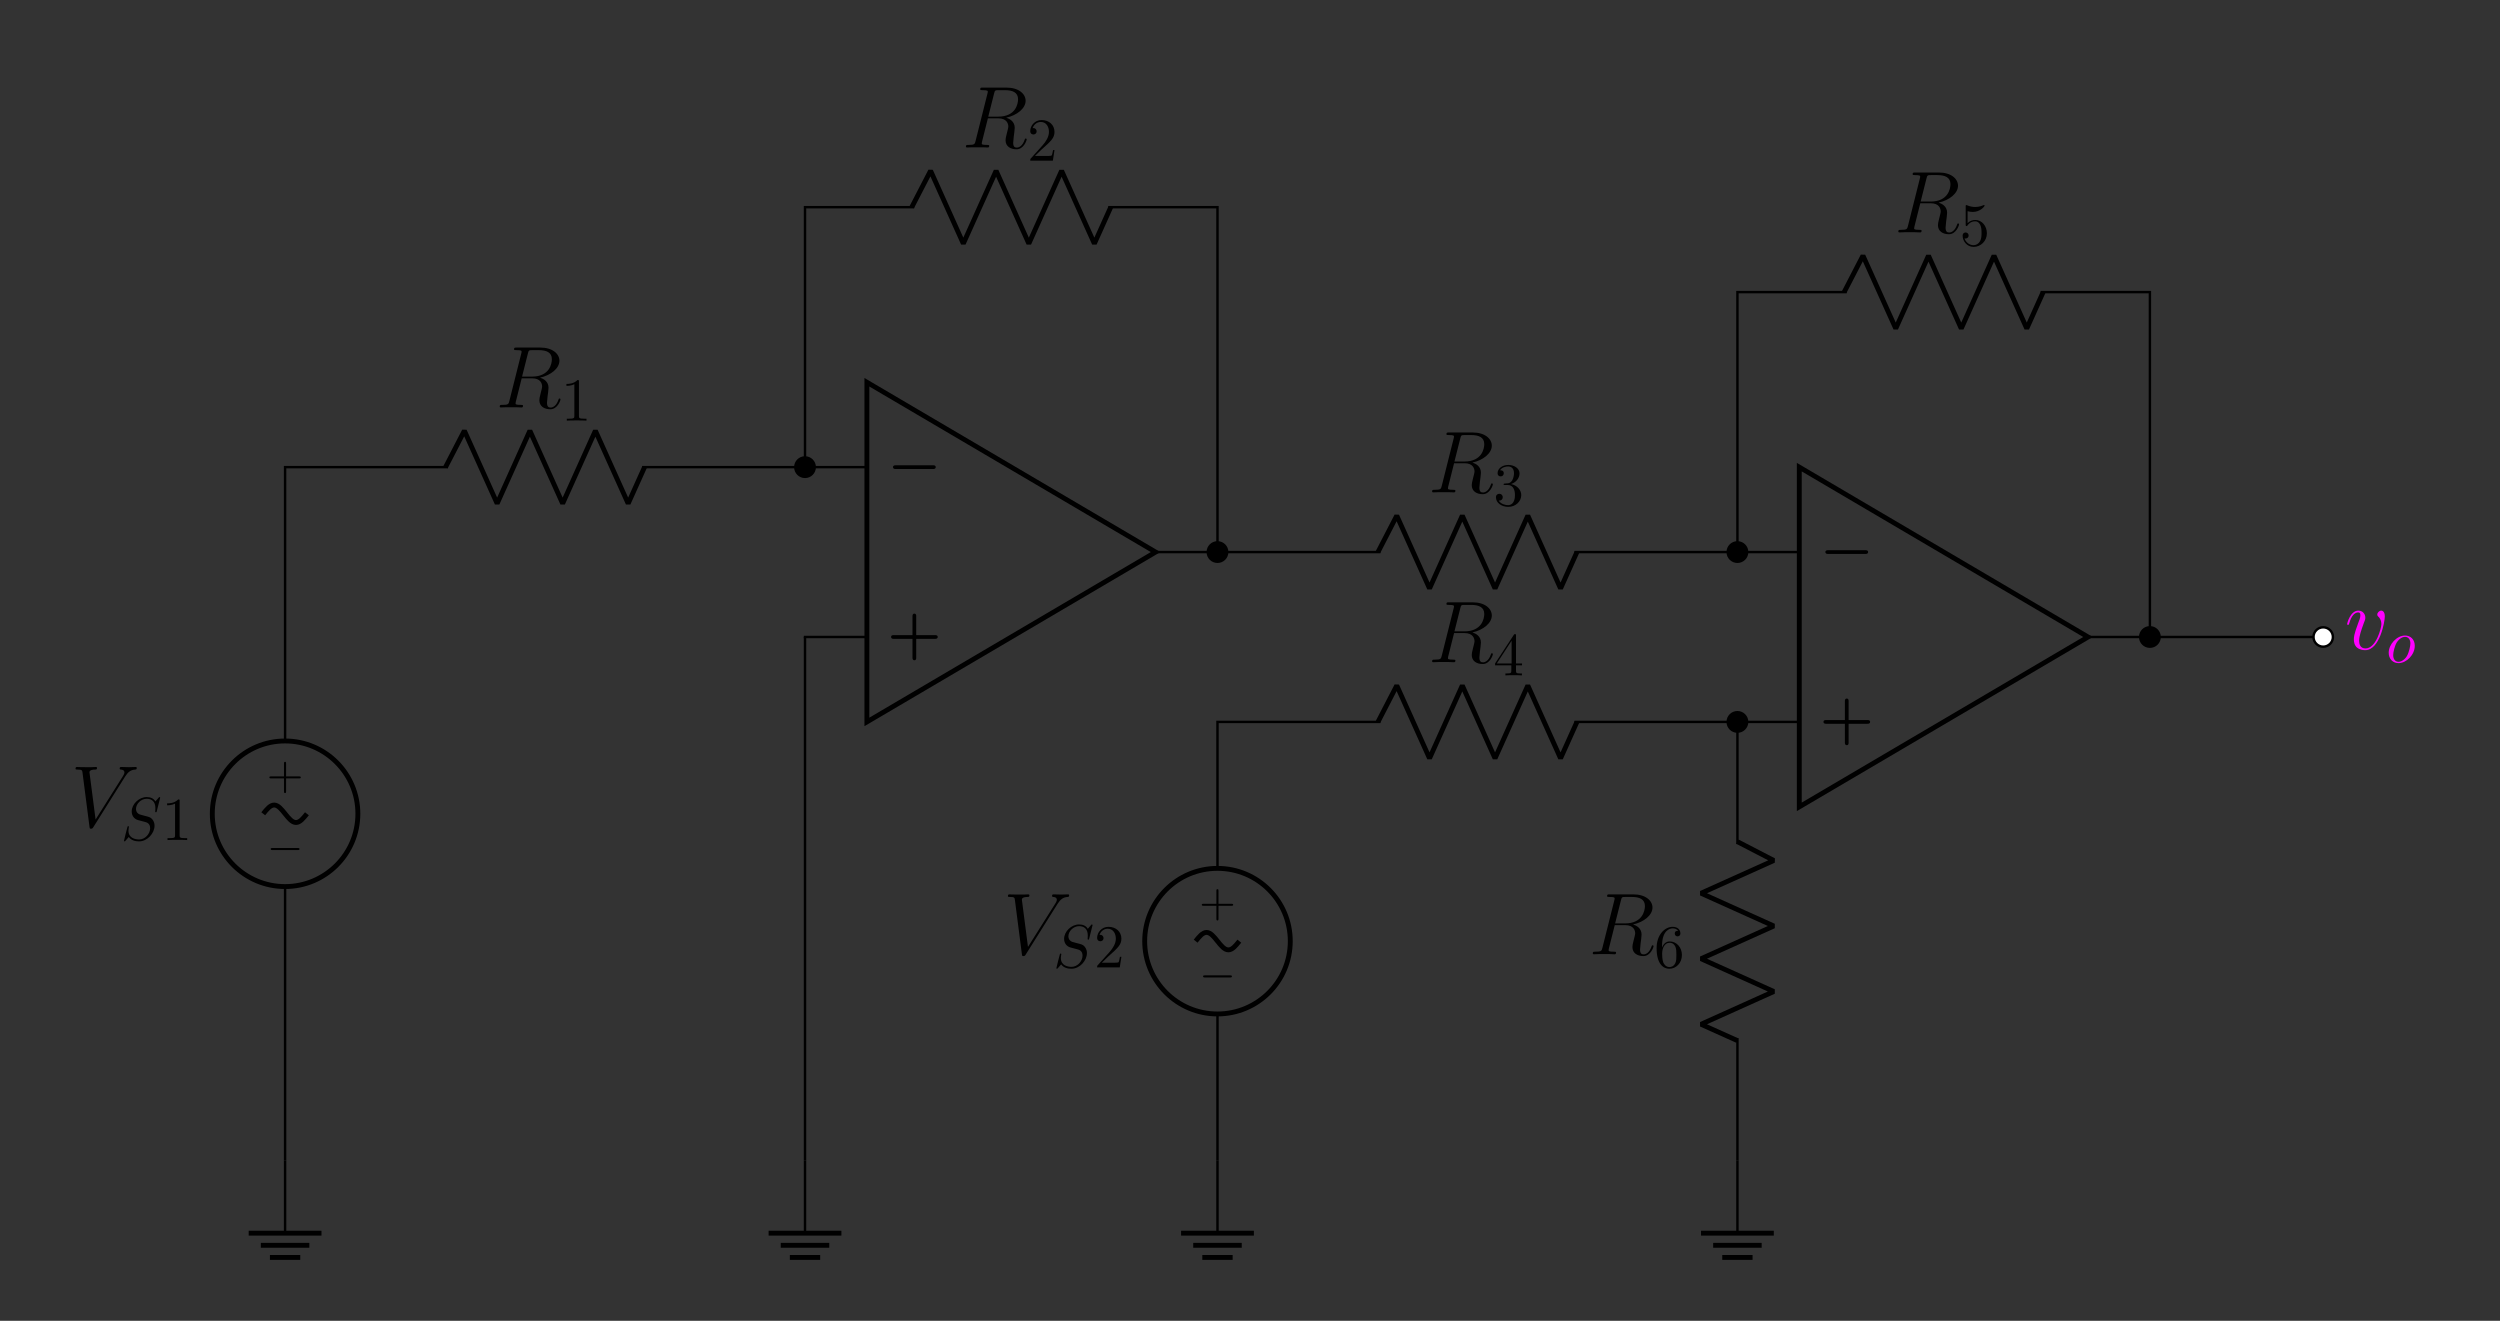 <?xml version="1.0" encoding="UTF-8"?>
<svg xmlns="http://www.w3.org/2000/svg" xmlns:xlink="http://www.w3.org/1999/xlink" width="408.903pt" height="216.03pt" viewBox="0 0 408.903 216.03" version="1.1">
<rect x="0" y="0" width="408.903" height="216.03" fill="#333333" stroke="none"/>
<defs>
<g>
<symbol overflow="visible" id="glyph0-0">
<path style="stroke:none;" d=""/>
</symbol>
<symbol overflow="visible" id="glyph0-1">
<path style="stroke:none;" d="M -1.578 -3.219 L -1.578 -5.359 C -1.578 -5.453 -1.578 -5.609 -1.734 -5.609 C -1.922 -5.609 -1.922 -5.453 -1.922 -5.359 L -1.922 -3.219 L -4.062 -3.219 C -4.141 -3.219 -4.312 -3.219 -4.312 -3.062 C -4.312 -2.891 -4.156 -2.891 -4.062 -2.891 L -1.922 -2.891 L -1.922 -0.75 C -1.922 -0.656 -1.922 -0.484 -1.75 -0.484 C -1.578 -0.484 -1.578 -0.641 -1.578 -0.75 L -1.578 -2.891 L 0.562 -2.891 C 0.656 -2.891 0.828 -2.891 0.828 -3.047 C 0.828 -3.219 0.656 -3.219 0.562 -3.219 Z M -1.578 -3.219 "/>
</symbol>
<symbol overflow="visible" id="glyph1-0">
<path style="stroke:none;" d=""/>
</symbol>
<symbol overflow="visible" id="glyph1-1">
<path style="stroke:none;" d="M -5.188 1.578 C -5.297 1.578 -5.469 1.578 -5.469 1.734 C -5.469 1.922 -5.297 1.922 -5.188 1.922 L -1.031 1.922 C -0.922 1.922 -0.75 1.922 -0.75 1.75 C -0.75 1.578 -0.906 1.578 -1.031 1.578 Z M -5.188 1.578 "/>
</symbol>
<symbol overflow="visible" id="glyph2-0">
<path style="stroke:none;" d=""/>
</symbol>
<symbol overflow="visible" id="glyph2-1">
<path style="stroke:none;" d="M 8.875 -8.203 C 9.359 -8.984 9.812 -9.328 10.547 -9.375 C 10.688 -9.391 10.797 -9.391 10.797 -9.656 C 10.797 -9.703 10.766 -9.797 10.641 -9.797 C 10.391 -9.797 9.766 -9.766 9.516 -9.766 C 9.094 -9.766 8.656 -9.797 8.266 -9.797 C 8.141 -9.797 8 -9.797 8 -9.531 C 8 -9.391 8.141 -9.375 8.188 -9.375 C 8.719 -9.344 8.781 -9.078 8.781 -8.906 C 8.781 -8.688 8.578 -8.359 8.562 -8.344 L 4.062 -1.203 L 3.062 -8.938 C 3.062 -9.359 3.797 -9.375 3.953 -9.375 C 4.172 -9.375 4.297 -9.375 4.297 -9.656 C 4.297 -9.797 4.141 -9.797 4.109 -9.797 C 3.859 -9.797 3.578 -9.766 3.328 -9.766 L 2.531 -9.766 C 1.484 -9.766 1.047 -9.797 1.031 -9.797 C 0.953 -9.797 0.781 -9.797 0.781 -9.531 C 0.781 -9.375 0.875 -9.375 1.109 -9.375 C 1.844 -9.375 1.875 -9.25 1.922 -8.891 L 3.062 -0.047 C 3.109 0.266 3.109 0.297 3.312 0.297 C 3.484 0.297 3.562 0.266 3.703 0.031 Z M 8.875 -8.203 "/>
</symbol>
<symbol overflow="visible" id="glyph2-2">
<path style="stroke:none;" d="M 5.281 -8.828 C 5.406 -9.359 5.469 -9.375 6.031 -9.375 L 7.062 -9.375 C 8.297 -9.375 9.203 -9.016 9.203 -7.891 C 9.203 -7.156 8.828 -5.047 5.953 -5.047 L 4.328 -5.047 Z M 7.266 -4.875 C 9.047 -5.266 10.438 -6.406 10.438 -7.641 C 10.438 -8.766 9.312 -9.797 7.312 -9.797 L 3.422 -9.797 C 3.141 -9.797 3.016 -9.797 3.016 -9.531 C 3.016 -9.375 3.109 -9.375 3.391 -9.375 C 4.25 -9.375 4.25 -9.266 4.25 -9.109 C 4.25 -9.078 4.25 -9 4.188 -8.781 L 2.25 -1.062 C 2.125 -0.562 2.094 -0.422 1.109 -0.422 C 0.781 -0.422 0.672 -0.422 0.672 -0.141 C 0.672 0 0.828 0 0.875 0 C 1.141 0 1.438 -0.031 1.703 -0.031 L 3.406 -0.031 C 3.656 -0.031 3.953 0 4.219 0 C 4.328 0 4.484 0 4.484 -0.266 C 4.484 -0.422 4.359 -0.422 4.141 -0.422 C 3.266 -0.422 3.266 -0.531 3.266 -0.672 C 3.266 -0.688 3.266 -0.781 3.297 -0.906 L 4.266 -4.766 L 5.984 -4.766 C 7.344 -4.766 7.609 -3.906 7.609 -3.422 C 7.609 -3.219 7.453 -2.656 7.359 -2.281 C 7.203 -1.625 7.156 -1.469 7.156 -1.188 C 7.156 -0.172 7.984 0.297 8.953 0.297 C 10.109 0.297 10.609 -1.125 10.609 -1.312 C 10.609 -1.422 10.547 -1.469 10.453 -1.469 C 10.344 -1.469 10.312 -1.375 10.281 -1.266 C 9.938 -0.25 9.359 0.016 9 0.016 C 8.641 0.016 8.406 -0.141 8.406 -0.781 C 8.406 -1.141 8.578 -2.438 8.594 -2.516 C 8.656 -3.047 8.656 -3.094 8.656 -3.219 C 8.656 -4.266 7.812 -4.703 7.266 -4.875 Z M 7.266 -4.875 "/>
</symbol>
<symbol overflow="visible" id="glyph2-3">
<path style="stroke:none;" d="M 6.562 -5.359 C 6.562 -6.266 6.094 -6.328 5.984 -6.328 C 5.641 -6.328 5.328 -5.984 5.328 -5.688 C 5.328 -5.516 5.422 -5.422 5.484 -5.359 C 5.625 -5.234 6 -4.844 6 -4.109 C 6 -3.5 5.141 -0.141 3.406 -0.141 C 2.531 -0.141 2.359 -0.875 2.359 -1.406 C 2.359 -2.125 2.703 -3.125 3.078 -4.156 C 3.312 -4.75 3.375 -4.891 3.375 -5.172 C 3.375 -5.781 2.938 -6.328 2.234 -6.328 C 0.922 -6.328 0.391 -4.25 0.391 -4.125 C 0.391 -4.078 0.438 -4 0.547 -4 C 0.672 -4 0.688 -4.062 0.75 -4.266 C 1.094 -5.5 1.656 -6.031 2.188 -6.031 C 2.328 -6.031 2.562 -6.031 2.562 -5.562 C 2.562 -5.188 2.406 -4.781 2.188 -4.234 C 1.5 -2.391 1.5 -1.953 1.5 -1.609 C 1.5 -1.297 1.547 -0.703 2 -0.297 C 2.516 0.141 3.234 0.141 3.359 0.141 C 5.734 0.141 6.562 -4.547 6.562 -5.359 Z M 6.562 -5.359 "/>
</symbol>
<symbol overflow="visible" id="glyph3-0">
<path style="stroke:none;" d=""/>
</symbol>
<symbol overflow="visible" id="glyph3-1">
<path style="stroke:none;" d="M 6.438 -6.922 C 6.438 -6.953 6.406 -7.031 6.312 -7.031 C 6.266 -7.031 6.266 -7.016 6.141 -6.875 L 5.656 -6.312 C 5.406 -6.781 4.891 -7.031 4.234 -7.031 C 2.969 -7.031 1.781 -5.875 1.781 -4.672 C 1.781 -3.875 2.297 -3.406 2.812 -3.266 L 3.875 -2.984 C 4.25 -2.891 4.797 -2.734 4.797 -1.922 C 4.797 -1.031 3.984 -0.094 3 -0.094 C 2.359 -0.094 1.25 -0.312 1.25 -1.547 C 1.25 -1.781 1.312 -2.031 1.312 -2.078 C 1.328 -2.125 1.328 -2.141 1.328 -2.156 C 1.328 -2.25 1.266 -2.266 1.219 -2.266 C 1.172 -2.266 1.141 -2.25 1.109 -2.219 C 1.078 -2.188 0.516 0.094 0.516 0.125 C 0.516 0.172 0.562 0.219 0.625 0.219 C 0.672 0.219 0.688 0.203 0.812 0.062 L 1.297 -0.5 C 1.719 0.078 2.406 0.219 2.984 0.219 C 4.344 0.219 5.516 -1.109 5.516 -2.344 C 5.516 -3.031 5.172 -3.375 5.031 -3.516 C 4.797 -3.734 4.641 -3.781 3.766 -4 C 3.531 -4.062 3.188 -4.172 3.094 -4.188 C 2.828 -4.281 2.484 -4.562 2.484 -5.094 C 2.484 -5.906 3.281 -6.75 4.234 -6.75 C 5.047 -6.75 5.656 -6.312 5.656 -5.203 C 5.656 -4.891 5.625 -4.703 5.625 -4.641 C 5.625 -4.641 5.625 -4.547 5.734 -4.547 C 5.844 -4.547 5.859 -4.578 5.891 -4.75 Z M 6.438 -6.922 "/>
</symbol>
<symbol overflow="visible" id="glyph3-2">
<path style="stroke:none;" d="M 4.672 -2.719 C 4.672 -3.766 3.984 -4.406 3.078 -4.406 C 1.75 -4.406 0.406 -2.984 0.406 -1.578 C 0.406 -0.594 1.078 0.109 2 0.109 C 3.328 0.109 4.672 -1.266 4.672 -2.719 Z M 2.016 -0.109 C 1.578 -0.109 1.141 -0.422 1.141 -1.203 C 1.141 -1.688 1.406 -2.766 1.719 -3.266 C 2.219 -4.031 2.797 -4.188 3.078 -4.188 C 3.656 -4.188 3.953 -3.703 3.953 -3.109 C 3.953 -2.719 3.75 -1.672 3.375 -1.031 C 3.016 -0.453 2.469 -0.109 2.016 -0.109 Z M 2.016 -0.109 "/>
</symbol>
<symbol overflow="visible" id="glyph4-0">
<path style="stroke:none;" d=""/>
</symbol>
<symbol overflow="visible" id="glyph4-1">
<path style="stroke:none;" d="M 2.938 -6.375 C 2.938 -6.625 2.938 -6.641 2.703 -6.641 C 2.078 -6 1.203 -6 0.891 -6 L 0.891 -5.688 C 1.094 -5.688 1.672 -5.688 2.188 -5.953 L 2.188 -0.781 C 2.188 -0.422 2.156 -0.312 1.266 -0.312 L 0.953 -0.312 L 0.953 0 C 1.297 -0.031 2.156 -0.031 2.562 -0.031 C 2.953 -0.031 3.828 -0.031 4.172 0 L 4.172 -0.312 L 3.859 -0.312 C 2.953 -0.312 2.938 -0.422 2.938 -0.781 Z M 2.938 -6.375 "/>
</symbol>
<symbol overflow="visible" id="glyph4-2">
<path style="stroke:none;" d="M 1.266 -0.766 L 2.328 -1.797 C 3.875 -3.172 4.469 -3.703 4.469 -4.703 C 4.469 -5.844 3.578 -6.641 2.359 -6.641 C 1.234 -6.641 0.5 -5.719 0.5 -4.828 C 0.5 -4.281 1 -4.281 1.031 -4.281 C 1.203 -4.281 1.547 -4.391 1.547 -4.812 C 1.547 -5.062 1.359 -5.328 1.016 -5.328 C 0.938 -5.328 0.922 -5.328 0.891 -5.312 C 1.109 -5.969 1.656 -6.328 2.234 -6.328 C 3.141 -6.328 3.562 -5.516 3.562 -4.703 C 3.562 -3.906 3.078 -3.125 2.516 -2.5 L 0.609 -0.375 C 0.5 -0.266 0.5 -0.234 0.5 0 L 4.203 0 L 4.469 -1.734 L 4.234 -1.734 C 4.172 -1.438 4.109 -1 4 -0.844 C 3.938 -0.766 3.281 -0.766 3.062 -0.766 Z M 1.266 -0.766 "/>
</symbol>
<symbol overflow="visible" id="glyph4-3">
<path style="stroke:none;" d="M 2.891 -3.516 C 3.703 -3.781 4.281 -4.469 4.281 -5.266 C 4.281 -6.078 3.406 -6.641 2.453 -6.641 C 1.453 -6.641 0.688 -6.047 0.688 -5.281 C 0.688 -4.953 0.906 -4.766 1.203 -4.766 C 1.5 -4.766 1.703 -4.984 1.703 -5.281 C 1.703 -5.766 1.234 -5.766 1.094 -5.766 C 1.391 -6.266 2.047 -6.391 2.406 -6.391 C 2.828 -6.391 3.375 -6.172 3.375 -5.281 C 3.375 -5.156 3.344 -4.578 3.094 -4.141 C 2.797 -3.656 2.453 -3.625 2.203 -3.625 C 2.125 -3.609 1.891 -3.594 1.812 -3.594 C 1.734 -3.578 1.672 -3.562 1.672 -3.469 C 1.672 -3.359 1.734 -3.359 1.906 -3.359 L 2.344 -3.359 C 3.156 -3.359 3.531 -2.688 3.531 -1.703 C 3.531 -0.344 2.844 -0.062 2.406 -0.062 C 1.969 -0.062 1.219 -0.234 0.875 -0.812 C 1.219 -0.766 1.531 -0.984 1.531 -1.359 C 1.531 -1.719 1.266 -1.922 0.984 -1.922 C 0.734 -1.922 0.422 -1.781 0.422 -1.344 C 0.422 -0.438 1.344 0.219 2.438 0.219 C 3.656 0.219 4.562 -0.688 4.562 -1.703 C 4.562 -2.516 3.922 -3.297 2.891 -3.516 Z M 2.891 -3.516 "/>
</symbol>
<symbol overflow="visible" id="glyph4-4">
<path style="stroke:none;" d="M 4.469 -2 C 4.469 -3.188 3.656 -4.188 2.578 -4.188 C 2.109 -4.188 1.672 -4.031 1.312 -3.672 L 1.312 -5.625 C 1.516 -5.562 1.844 -5.5 2.156 -5.5 C 3.391 -5.5 4.094 -6.406 4.094 -6.531 C 4.094 -6.594 4.062 -6.641 3.984 -6.641 C 3.984 -6.641 3.953 -6.641 3.906 -6.609 C 3.703 -6.516 3.219 -6.312 2.547 -6.312 C 2.156 -6.312 1.688 -6.391 1.219 -6.594 C 1.141 -6.625 1.125 -6.625 1.109 -6.625 C 1 -6.625 1 -6.547 1 -6.391 L 1 -3.438 C 1 -3.266 1 -3.188 1.141 -3.188 C 1.219 -3.188 1.234 -3.203 1.281 -3.266 C 1.391 -3.422 1.75 -3.969 2.562 -3.969 C 3.078 -3.969 3.328 -3.516 3.406 -3.328 C 3.562 -2.953 3.594 -2.578 3.594 -2.078 C 3.594 -1.719 3.594 -1.125 3.344 -0.703 C 3.109 -0.312 2.734 -0.062 2.281 -0.062 C 1.562 -0.062 0.984 -0.594 0.812 -1.172 C 0.844 -1.172 0.875 -1.156 0.984 -1.156 C 1.312 -1.156 1.484 -1.406 1.484 -1.641 C 1.484 -1.891 1.312 -2.141 0.984 -2.141 C 0.844 -2.141 0.5 -2.062 0.5 -1.609 C 0.5 -0.75 1.188 0.219 2.297 0.219 C 3.453 0.219 4.469 -0.734 4.469 -2 Z M 4.469 -2 "/>
</symbol>
<symbol overflow="visible" id="glyph4-5">
<path style="stroke:none;" d="M 2.938 -1.641 L 2.938 -0.781 C 2.938 -0.422 2.906 -0.312 2.172 -0.312 L 1.969 -0.312 L 1.969 0 C 2.375 -0.031 2.891 -0.031 3.312 -0.031 C 3.734 -0.031 4.25 -0.031 4.672 0 L 4.672 -0.312 L 4.453 -0.312 C 3.719 -0.312 3.703 -0.422 3.703 -0.781 L 3.703 -1.641 L 4.688 -1.641 L 4.688 -1.953 L 3.703 -1.953 L 3.703 -6.484 C 3.703 -6.688 3.703 -6.75 3.531 -6.75 C 3.453 -6.75 3.422 -6.75 3.344 -6.625 L 0.281 -1.953 L 0.281 -1.641 Z M 2.984 -1.953 L 0.562 -1.953 L 2.984 -5.672 Z M 2.984 -1.953 "/>
</symbol>
<symbol overflow="visible" id="glyph4-6">
<path style="stroke:none;" d="M 1.312 -3.266 L 1.312 -3.516 C 1.312 -6.031 2.547 -6.391 3.062 -6.391 C 3.297 -6.391 3.719 -6.328 3.938 -5.984 C 3.781 -5.984 3.391 -5.984 3.391 -5.547 C 3.391 -5.234 3.625 -5.078 3.844 -5.078 C 4 -5.078 4.312 -5.172 4.312 -5.562 C 4.312 -6.156 3.875 -6.641 3.047 -6.641 C 1.766 -6.641 0.422 -5.359 0.422 -3.156 C 0.422 -0.484 1.578 0.219 2.5 0.219 C 3.609 0.219 4.562 -0.719 4.562 -2.031 C 4.562 -3.297 3.672 -4.25 2.562 -4.25 C 1.891 -4.25 1.516 -3.75 1.312 -3.266 Z M 2.5 -0.062 C 1.875 -0.062 1.578 -0.656 1.516 -0.812 C 1.328 -1.281 1.328 -2.078 1.328 -2.25 C 1.328 -3.031 1.656 -4.031 2.547 -4.031 C 2.719 -4.031 3.172 -4.031 3.484 -3.406 C 3.656 -3.047 3.656 -2.531 3.656 -2.047 C 3.656 -1.562 3.656 -1.062 3.484 -0.703 C 3.188 -0.109 2.734 -0.062 2.5 -0.062 Z M 2.5 -0.062 "/>
</symbol>
<symbol overflow="visible" id="glyph5-0">
<path style="stroke:none;" d=""/>
</symbol>
<symbol overflow="visible" id="glyph5-1">
<path style="stroke:none;" d="M 7.5 -2.188 C 7.641 -2.188 7.938 -2.188 7.938 -2.5 C 7.938 -2.797 7.656 -2.797 7.5 -2.797 L 1.406 -2.797 C 1.25 -2.797 0.953 -2.797 0.953 -2.5 C 0.953 -2.188 1.25 -2.188 1.406 -2.188 Z M 7.5 -2.188 "/>
</symbol>
<symbol overflow="visible" id="glyph6-0">
<path style="stroke:none;" d=""/>
</symbol>
<symbol overflow="visible" id="glyph6-1">
<path style="stroke:none;" d="M 4.75 -2.188 L 7.828 -2.188 C 7.969 -2.188 8.266 -2.188 8.266 -2.5 C 8.266 -2.797 7.969 -2.797 7.828 -2.797 L 4.75 -2.797 L 4.75 -5.891 C 4.75 -6.016 4.75 -6.312 4.453 -6.312 C 4.141 -6.312 4.141 -6.016 4.141 -5.891 L 4.141 -2.797 L 1.062 -2.797 C 0.922 -2.797 0.641 -2.797 0.641 -2.5 C 0.641 -2.188 0.938 -2.188 1.062 -2.188 L 4.141 -2.188 L 4.141 0.891 C 4.141 1.016 4.141 1.312 4.453 1.312 C 4.75 1.312 4.75 1.031 4.75 0.891 Z M 4.75 -2.188 "/>
</symbol>
</g>
</defs>
<g id="surface1">
<path style="fill:none;stroke-width:0.399;stroke-linecap:butt;stroke-linejoin:miter;stroke:rgb(0%,0%,0%);stroke-opacity:1;stroke-miterlimit:10;" d="M 0.001 -0.002 L 0.001 0.197 M 0.001 -0.002 L 0.001 44.787 M 0.001 68.6 L 0.001 113.389 M 0.001 113.19 L 0.001 113.389 L 0.2 113.389 M 0.001 113.389 L 26.645 113.389 M 58.395 113.389 L 85.04 113.389 M 84.841 113.389 L 85.04 113.389 L 85.04 113.588 M 85.04 113.389 L 85.04 134.647 M 85.04 134.647 L 85.04 155.908 M 85.04 155.709 L 85.04 155.908 L 85.239 155.908 M 85.04 155.908 L 102.899 155.908 M 134.645 155.908 L 152.505 155.908 M 152.306 155.908 L 152.505 155.908 L 152.505 155.709 M 152.505 155.908 L 152.505 127.701 M 152.505 127.701 L 152.505 99.498 M 152.505 99.697 L 152.505 99.498 L 152.704 99.498 M 152.505 99.498 L 179.153 99.498 M 210.899 99.498 L 237.548 99.498 M 237.349 99.498 L 237.548 99.498 L 237.548 99.697 M 237.548 99.498 L 237.548 120.756 M 237.548 120.756 L 237.548 142.018 M 237.548 141.818 L 237.548 142.018 L 237.747 142.018 M 237.548 142.018 L 255.403 142.018 M 287.153 142.018 L 305.013 142.018 M 304.813 142.018 L 305.013 142.018 L 305.013 141.818 M 305.013 142.018 L 305.013 113.815 M 305.013 113.815 L 305.013 85.608 M 305.013 85.807 L 305.013 85.608 L 305.212 85.608 M 305.013 85.608 L 319.185 85.608 M 319.185 85.608 L 333.356 85.608 M 333.157 85.608 L 333.356 85.608 M 85.04 85.608 L 85.04 85.408 M 85.04 85.608 L 85.04 42.803 M 85.04 42.803 L 85.04 -0.002 M 85.04 0.197 L 85.04 -0.002 M 152.505 -0.002 L 152.505 0.197 M 152.505 -0.002 L 152.505 23.951 M 152.505 47.764 L 152.505 71.717 M 152.505 71.518 L 152.505 71.717 L 152.704 71.717 M 152.505 71.717 L 179.153 71.717 M 210.899 71.717 L 237.548 71.717 M 237.349 71.717 L 237.548 71.717 L 237.548 71.518 M 237.548 71.717 L 237.548 51.733 M 237.548 19.986 L 237.548 -0.002 M 237.548 0.197 L 237.548 -0.002 " transform="matrix(1,0,0,-1,46.628,189.795)"/>
<path style="fill:none;stroke-width:0.399;stroke-linecap:butt;stroke-linejoin:miter;stroke:rgb(0%,0%,0%);stroke-opacity:1;stroke-miterlimit:10;" d="M 0.001 -0.002 L 0.001 -11.904 " transform="matrix(1,0,0,-1,46.628,189.795)"/>
<path style="fill:none;stroke-width:0.797;stroke-linecap:butt;stroke-linejoin:miter;stroke:rgb(0%,0%,0%);stroke-opacity:1;stroke-miterlimit:10;" d="M -5.952 -11.904 L 5.954 -11.904 M -3.968 -13.889 L 3.97 -13.889 M -2.48 -15.873 L 2.481 -15.873 " transform="matrix(1,0,0,-1,46.628,189.795)"/>
<path style="fill:none;stroke-width:0.797;stroke-linecap:butt;stroke-linejoin:miter;stroke:rgb(0%,0%,0%);stroke-opacity:1;stroke-miterlimit:10;" d="M -11.905 56.693 C -11.905 50.119 -6.577 44.787 0.001 44.787 C 6.575 44.787 11.907 50.119 11.907 56.693 C 11.907 63.268 6.575 68.6 0.001 68.6 C -6.577 68.6 -11.905 63.268 -11.905 56.693 Z M -11.905 56.693 " transform="matrix(1,0,0,-1,46.628,189.795)"/>
<g style="fill:rgb(0%,0%,0%);fill-opacity:1;">
  <use xlink:href="#glyph0-1" x="48.371" y="130.207"/>
</g>
<g style="fill:rgb(0%,0%,0%);fill-opacity:1;">
  <use xlink:href="#glyph1-1" x="49.741" y="137.119"/>
</g>
<path style="fill:none;stroke-width:0.797;stroke-linecap:butt;stroke-linejoin:miter;stroke:rgb(0%,0%,0%);stroke-opacity:1;stroke-miterlimit:10;" d="M 3.571 56.693 C 2.989 55.963 2.431 55.264 1.786 55.264 C 1.138 55.264 0.583 55.963 0.001 56.693 C -0.581 57.424 -1.14 58.123 -1.784 58.123 C -2.433 58.123 -2.991 57.424 -3.573 56.693 " transform="matrix(1,0,0,-1,46.628,189.795)"/>
<g style="fill:rgb(0%,0%,0%);fill-opacity:1;">
  <use xlink:href="#glyph2-1" x="11.571" y="135.247"/>
</g>
<g style="fill:rgb(0%,0%,0%);fill-opacity:1;">
  <use xlink:href="#glyph3-1" x="19.76" y="137.399"/>
</g>
<g style="fill:rgb(0%,0%,0%);fill-opacity:1;">
  <use xlink:href="#glyph4-1" x="26.444" y="137.399"/>
</g>
<path style="fill:none;stroke-width:0.797;stroke-linecap:butt;stroke-linejoin:bevel;stroke:rgb(0%,0%,0%);stroke-opacity:1;stroke-miterlimit:10;" d="M 26.247 113.389 L 29.325 119.342 L 34.684 107.436 L 40.04 119.342 L 45.399 107.436 L 50.755 119.342 L 56.114 107.436 L 58.794 113.389 " transform="matrix(1,0,0,-1,46.628,189.795)"/>
<path style="fill-rule:nonzero;fill:rgb(0%,0%,0%);fill-opacity:1;stroke-width:0.399;stroke-linecap:butt;stroke-linejoin:miter;stroke:rgb(0%,0%,0%);stroke-opacity:1;stroke-miterlimit:10;" d="M 86.626 113.389 C 86.626 114.264 85.919 114.975 85.04 114.975 C 84.165 114.975 83.454 114.264 83.454 113.389 C 83.454 112.51 84.165 111.799 85.04 111.799 C 85.919 111.799 86.626 112.51 86.626 113.389 Z M 86.626 113.389 " transform="matrix(1,0,0,-1,46.628,189.795)"/>
<g style="fill:rgb(0%,0%,0%);fill-opacity:1;">
  <use xlink:href="#glyph2-2" x="81.062" y="66.644"/>
</g>
<g style="fill:rgb(0%,0%,0%);fill-opacity:1;">
  <use xlink:href="#glyph4-1" x="91.754" y="68.796"/>
</g>
<path style="fill:none;stroke-width:0.797;stroke-linecap:butt;stroke-linejoin:miter;stroke:rgb(0%,0%,0%);stroke-opacity:1;stroke-miterlimit:10;" d="M 142.384 99.498 L 95.161 127.275 L 95.161 71.717 Z M 142.384 99.498 " transform="matrix(1,0,0,-1,46.628,189.795)"/>
<g style="fill:rgb(0%,0%,0%);fill-opacity:1;">
  <use xlink:href="#glyph5-1" x="145.108" y="78.9"/>
</g>
<g style="fill:rgb(0%,0%,0%);fill-opacity:1;">
  <use xlink:href="#glyph6-1" x="145.108" y="106.679"/>
</g>
<path style="fill:none;stroke-width:0.399;stroke-linecap:square;stroke-linejoin:miter;stroke:rgb(0%,0%,0%);stroke-opacity:1;stroke-miterlimit:10;" d="M 85.04 113.389 L 95.161 113.389 M 85.04 85.608 L 95.161 85.608 M 152.505 99.498 L 142.384 99.498 " transform="matrix(1,0,0,-1,46.628,189.795)"/>
<path style="fill:none;stroke-width:0.797;stroke-linecap:butt;stroke-linejoin:bevel;stroke:rgb(0%,0%,0%);stroke-opacity:1;stroke-miterlimit:10;" d="M 102.501 155.908 L 105.579 161.861 L 110.934 149.955 L 116.294 161.861 L 121.649 149.955 L 127.009 161.861 L 132.368 149.955 L 135.044 155.908 " transform="matrix(1,0,0,-1,46.628,189.795)"/>
<g style="fill:rgb(0%,0%,0%);fill-opacity:1;">
  <use xlink:href="#glyph2-2" x="157.313" y="24.124"/>
</g>
<g style="fill:rgb(0%,0%,0%);fill-opacity:1;">
  <use xlink:href="#glyph4-2" x="168.006" y="26.276"/>
</g>
<path style="fill-rule:nonzero;fill:rgb(0%,0%,0%);fill-opacity:1;stroke-width:0.399;stroke-linecap:butt;stroke-linejoin:miter;stroke:rgb(0%,0%,0%);stroke-opacity:1;stroke-miterlimit:10;" d="M 154.091 99.498 C 154.091 100.373 153.384 101.084 152.505 101.084 C 151.63 101.084 150.919 100.373 150.919 99.498 C 150.919 98.619 151.63 97.912 152.505 97.912 C 153.384 97.912 154.091 98.619 154.091 99.498 Z M 154.091 99.498 " transform="matrix(1,0,0,-1,46.628,189.795)"/>
<path style="fill:none;stroke-width:0.797;stroke-linecap:butt;stroke-linejoin:bevel;stroke:rgb(0%,0%,0%);stroke-opacity:1;stroke-miterlimit:10;" d="M 178.755 99.498 L 181.829 105.451 L 187.188 93.545 L 192.548 105.451 L 197.903 93.545 L 203.263 105.451 L 208.618 93.545 L 211.298 99.498 " transform="matrix(1,0,0,-1,46.628,189.795)"/>
<path style="fill-rule:nonzero;fill:rgb(0%,0%,0%);fill-opacity:1;stroke-width:0.399;stroke-linecap:butt;stroke-linejoin:miter;stroke:rgb(0%,0%,0%);stroke-opacity:1;stroke-miterlimit:10;" d="M 239.134 99.498 C 239.134 100.373 238.423 101.084 237.548 101.084 C 236.669 101.084 235.958 100.373 235.958 99.498 C 235.958 98.619 236.669 97.912 237.548 97.912 C 238.423 97.912 239.134 98.619 239.134 99.498 Z M 239.134 99.498 " transform="matrix(1,0,0,-1,46.628,189.795)"/>
<g style="fill:rgb(0%,0%,0%);fill-opacity:1;">
  <use xlink:href="#glyph2-2" x="233.565" y="80.534"/>
</g>
<g style="fill:rgb(0%,0%,0%);fill-opacity:1;">
  <use xlink:href="#glyph4-3" x="244.257" y="82.686"/>
</g>
<path style="fill:none;stroke-width:0.797;stroke-linecap:butt;stroke-linejoin:miter;stroke:rgb(0%,0%,0%);stroke-opacity:1;stroke-miterlimit:10;" d="M 294.892 85.608 L 247.665 113.389 L 247.665 57.826 Z M 294.892 85.608 " transform="matrix(1,0,0,-1,46.628,189.795)"/>
<g style="fill:rgb(0%,0%,0%);fill-opacity:1;">
  <use xlink:href="#glyph5-1" x="297.611" y="92.79"/>
</g>
<g style="fill:rgb(0%,0%,0%);fill-opacity:1;">
  <use xlink:href="#glyph6-1" x="297.611" y="120.569"/>
</g>
<path style="fill:none;stroke-width:0.399;stroke-linecap:square;stroke-linejoin:miter;stroke:rgb(0%,0%,0%);stroke-opacity:1;stroke-miterlimit:10;" d="M 237.548 99.498 L 247.665 99.498 M 237.548 71.717 L 247.665 71.717 M 305.013 85.608 L 294.892 85.608 " transform="matrix(1,0,0,-1,46.628,189.795)"/>
<path style="fill:none;stroke-width:0.797;stroke-linecap:butt;stroke-linejoin:bevel;stroke:rgb(0%,0%,0%);stroke-opacity:1;stroke-miterlimit:10;" d="M 255.005 142.018 L 258.083 147.971 L 263.442 136.065 L 268.798 147.971 L 274.157 136.065 L 279.513 147.971 L 284.872 136.065 L 287.552 142.018 " transform="matrix(1,0,0,-1,46.628,189.795)"/>
<g style="fill:rgb(0%,0%,0%);fill-opacity:1;">
  <use xlink:href="#glyph2-2" x="309.817" y="38.014"/>
</g>
<g style="fill:rgb(0%,0%,0%);fill-opacity:1;">
  <use xlink:href="#glyph4-4" x="320.509" y="40.166"/>
</g>
<path style="fill-rule:nonzero;fill:rgb(0%,0%,0%);fill-opacity:1;stroke-width:0.399;stroke-linecap:butt;stroke-linejoin:miter;stroke:rgb(0%,0%,0%);stroke-opacity:1;stroke-miterlimit:10;" d="M 306.599 85.608 C 306.599 86.483 305.888 87.193 305.013 87.193 C 304.134 87.193 303.423 86.483 303.423 85.608 C 303.423 84.733 304.134 84.022 305.013 84.022 C 305.888 84.022 306.599 84.733 306.599 85.608 Z M 306.599 85.608 " transform="matrix(1,0,0,-1,46.628,189.795)"/>
<path style="fill-rule:nonzero;fill:rgb(100%,100%,100%);fill-opacity:1;stroke-width:0.399;stroke-linecap:butt;stroke-linejoin:miter;stroke:rgb(0%,0%,0%);stroke-opacity:1;stroke-miterlimit:10;" d="M 334.946 85.608 C 334.946 86.483 334.235 87.193 333.356 87.193 C 332.481 87.193 331.77 86.483 331.77 85.608 C 331.77 84.733 332.481 84.022 333.356 84.022 C 334.235 84.022 334.946 84.733 334.946 85.608 Z M 334.946 85.608 " transform="matrix(1,0,0,-1,46.628,189.795)"/>
<g style="fill:rgb(100%,0%,100%);fill-opacity:1;">
  <use xlink:href="#glyph2-3" x="383.501" y="106.201"/>
</g>
<g style="fill:rgb(100%,0%,100%);fill-opacity:1;">
  <use xlink:href="#glyph3-2" x="390.292" y="108.353"/>
</g>
<path style="fill:none;stroke-width:0.399;stroke-linecap:butt;stroke-linejoin:miter;stroke:rgb(0%,0%,0%);stroke-opacity:1;stroke-miterlimit:10;" d="M 85.04 -0.002 L 85.04 -11.904 " transform="matrix(1,0,0,-1,46.628,189.795)"/>
<path style="fill:none;stroke-width:0.797;stroke-linecap:butt;stroke-linejoin:miter;stroke:rgb(0%,0%,0%);stroke-opacity:1;stroke-miterlimit:10;" d="M 79.087 -11.904 L 90.993 -11.904 M 81.071 -13.889 L 89.009 -13.889 M 82.559 -15.873 L 87.52 -15.873 " transform="matrix(1,0,0,-1,46.628,189.795)"/>
<path style="fill:none;stroke-width:0.399;stroke-linecap:butt;stroke-linejoin:miter;stroke:rgb(0%,0%,0%);stroke-opacity:1;stroke-miterlimit:10;" d="M 152.505 -0.002 L 152.505 -11.904 " transform="matrix(1,0,0,-1,46.628,189.795)"/>
<path style="fill:none;stroke-width:0.797;stroke-linecap:butt;stroke-linejoin:miter;stroke:rgb(0%,0%,0%);stroke-opacity:1;stroke-miterlimit:10;" d="M 146.552 -11.904 L 158.458 -11.904 M 148.536 -13.889 L 156.474 -13.889 M 150.024 -15.873 L 154.985 -15.873 " transform="matrix(1,0,0,-1,46.628,189.795)"/>
<path style="fill:none;stroke-width:0.797;stroke-linecap:butt;stroke-linejoin:miter;stroke:rgb(0%,0%,0%);stroke-opacity:1;stroke-miterlimit:10;" d="M 140.599 35.858 C 140.599 29.283 145.931 23.951 152.505 23.951 C 159.079 23.951 164.411 29.283 164.411 35.858 C 164.411 42.436 159.079 47.764 152.505 47.764 C 145.931 47.764 140.599 42.436 140.599 35.858 Z M 140.599 35.858 " transform="matrix(1,0,0,-1,46.628,189.795)"/>
<g style="fill:rgb(0%,0%,0%);fill-opacity:1;">
  <use xlink:href="#glyph0-1" x="200.875" y="151.042"/>
</g>
<g style="fill:rgb(0%,0%,0%);fill-opacity:1;">
  <use xlink:href="#glyph1-1" x="202.245" y="157.953"/>
</g>
<path style="fill:none;stroke-width:0.797;stroke-linecap:butt;stroke-linejoin:miter;stroke:rgb(0%,0%,0%);stroke-opacity:1;stroke-miterlimit:10;" d="M 156.079 35.858 C 155.493 35.127 154.938 34.432 154.29 34.432 C 153.645 34.432 153.087 35.127 152.505 35.858 C 151.923 36.592 151.364 37.287 150.72 37.287 C 150.071 37.287 149.517 36.592 148.935 35.858 " transform="matrix(1,0,0,-1,46.628,189.795)"/>
<g style="fill:rgb(0%,0%,0%);fill-opacity:1;">
  <use xlink:href="#glyph2-1" x="164.075" y="156.081"/>
</g>
<g style="fill:rgb(0%,0%,0%);fill-opacity:1;">
  <use xlink:href="#glyph3-1" x="172.264" y="158.233"/>
</g>
<g style="fill:rgb(0%,0%,0%);fill-opacity:1;">
  <use xlink:href="#glyph4-2" x="178.947" y="158.233"/>
</g>
<path style="fill:none;stroke-width:0.797;stroke-linecap:butt;stroke-linejoin:bevel;stroke:rgb(0%,0%,0%);stroke-opacity:1;stroke-miterlimit:10;" d="M 178.755 71.717 L 181.829 77.67 L 187.188 65.764 L 192.548 77.67 L 197.903 65.764 L 203.263 77.67 L 208.618 65.764 L 211.298 71.717 " transform="matrix(1,0,0,-1,46.628,189.795)"/>
<path style="fill-rule:nonzero;fill:rgb(0%,0%,0%);fill-opacity:1;stroke-width:0.399;stroke-linecap:butt;stroke-linejoin:miter;stroke:rgb(0%,0%,0%);stroke-opacity:1;stroke-miterlimit:10;" d="M 239.134 71.717 C 239.134 72.596 238.423 73.307 237.548 73.307 C 236.669 73.307 235.958 72.596 235.958 71.717 C 235.958 70.842 236.669 70.131 237.548 70.131 C 238.423 70.131 239.134 70.842 239.134 71.717 Z M 239.134 71.717 " transform="matrix(1,0,0,-1,46.628,189.795)"/>
<g style="fill:rgb(0%,0%,0%);fill-opacity:1;">
  <use xlink:href="#glyph2-2" x="233.565" y="108.313"/>
</g>
<g style="fill:rgb(0%,0%,0%);fill-opacity:1;">
  <use xlink:href="#glyph4-5" x="244.257" y="110.465"/>
</g>
<path style="fill:none;stroke-width:0.797;stroke-linecap:butt;stroke-linejoin:bevel;stroke:rgb(0%,0%,0%);stroke-opacity:1;stroke-miterlimit:10;" d="M 237.548 52.131 L 243.497 49.053 L 231.595 43.697 L 243.497 38.338 L 231.595 32.983 L 243.497 27.623 L 231.595 22.264 L 237.548 19.588 " transform="matrix(1,0,0,-1,46.628,189.795)"/>
<g style="fill:rgb(0%,0%,0%);fill-opacity:1;">
  <use xlink:href="#glyph2-2" x="259.843" y="156.081"/>
</g>
<g style="fill:rgb(0%,0%,0%);fill-opacity:1;">
  <use xlink:href="#glyph4-6" x="270.535" y="158.233"/>
</g>
<path style="fill:none;stroke-width:0.399;stroke-linecap:butt;stroke-linejoin:miter;stroke:rgb(0%,0%,0%);stroke-opacity:1;stroke-miterlimit:10;" d="M 237.548 -0.002 L 237.548 -11.904 " transform="matrix(1,0,0,-1,46.628,189.795)"/>
<path style="fill:none;stroke-width:0.797;stroke-linecap:butt;stroke-linejoin:miter;stroke:rgb(0%,0%,0%);stroke-opacity:1;stroke-miterlimit:10;" d="M 231.595 -11.904 L 243.497 -11.904 M 233.579 -13.889 L 241.513 -13.889 M 235.067 -15.873 L 240.024 -15.873 " transform="matrix(1,0,0,-1,46.628,189.795)"/>
</g>
</svg>
